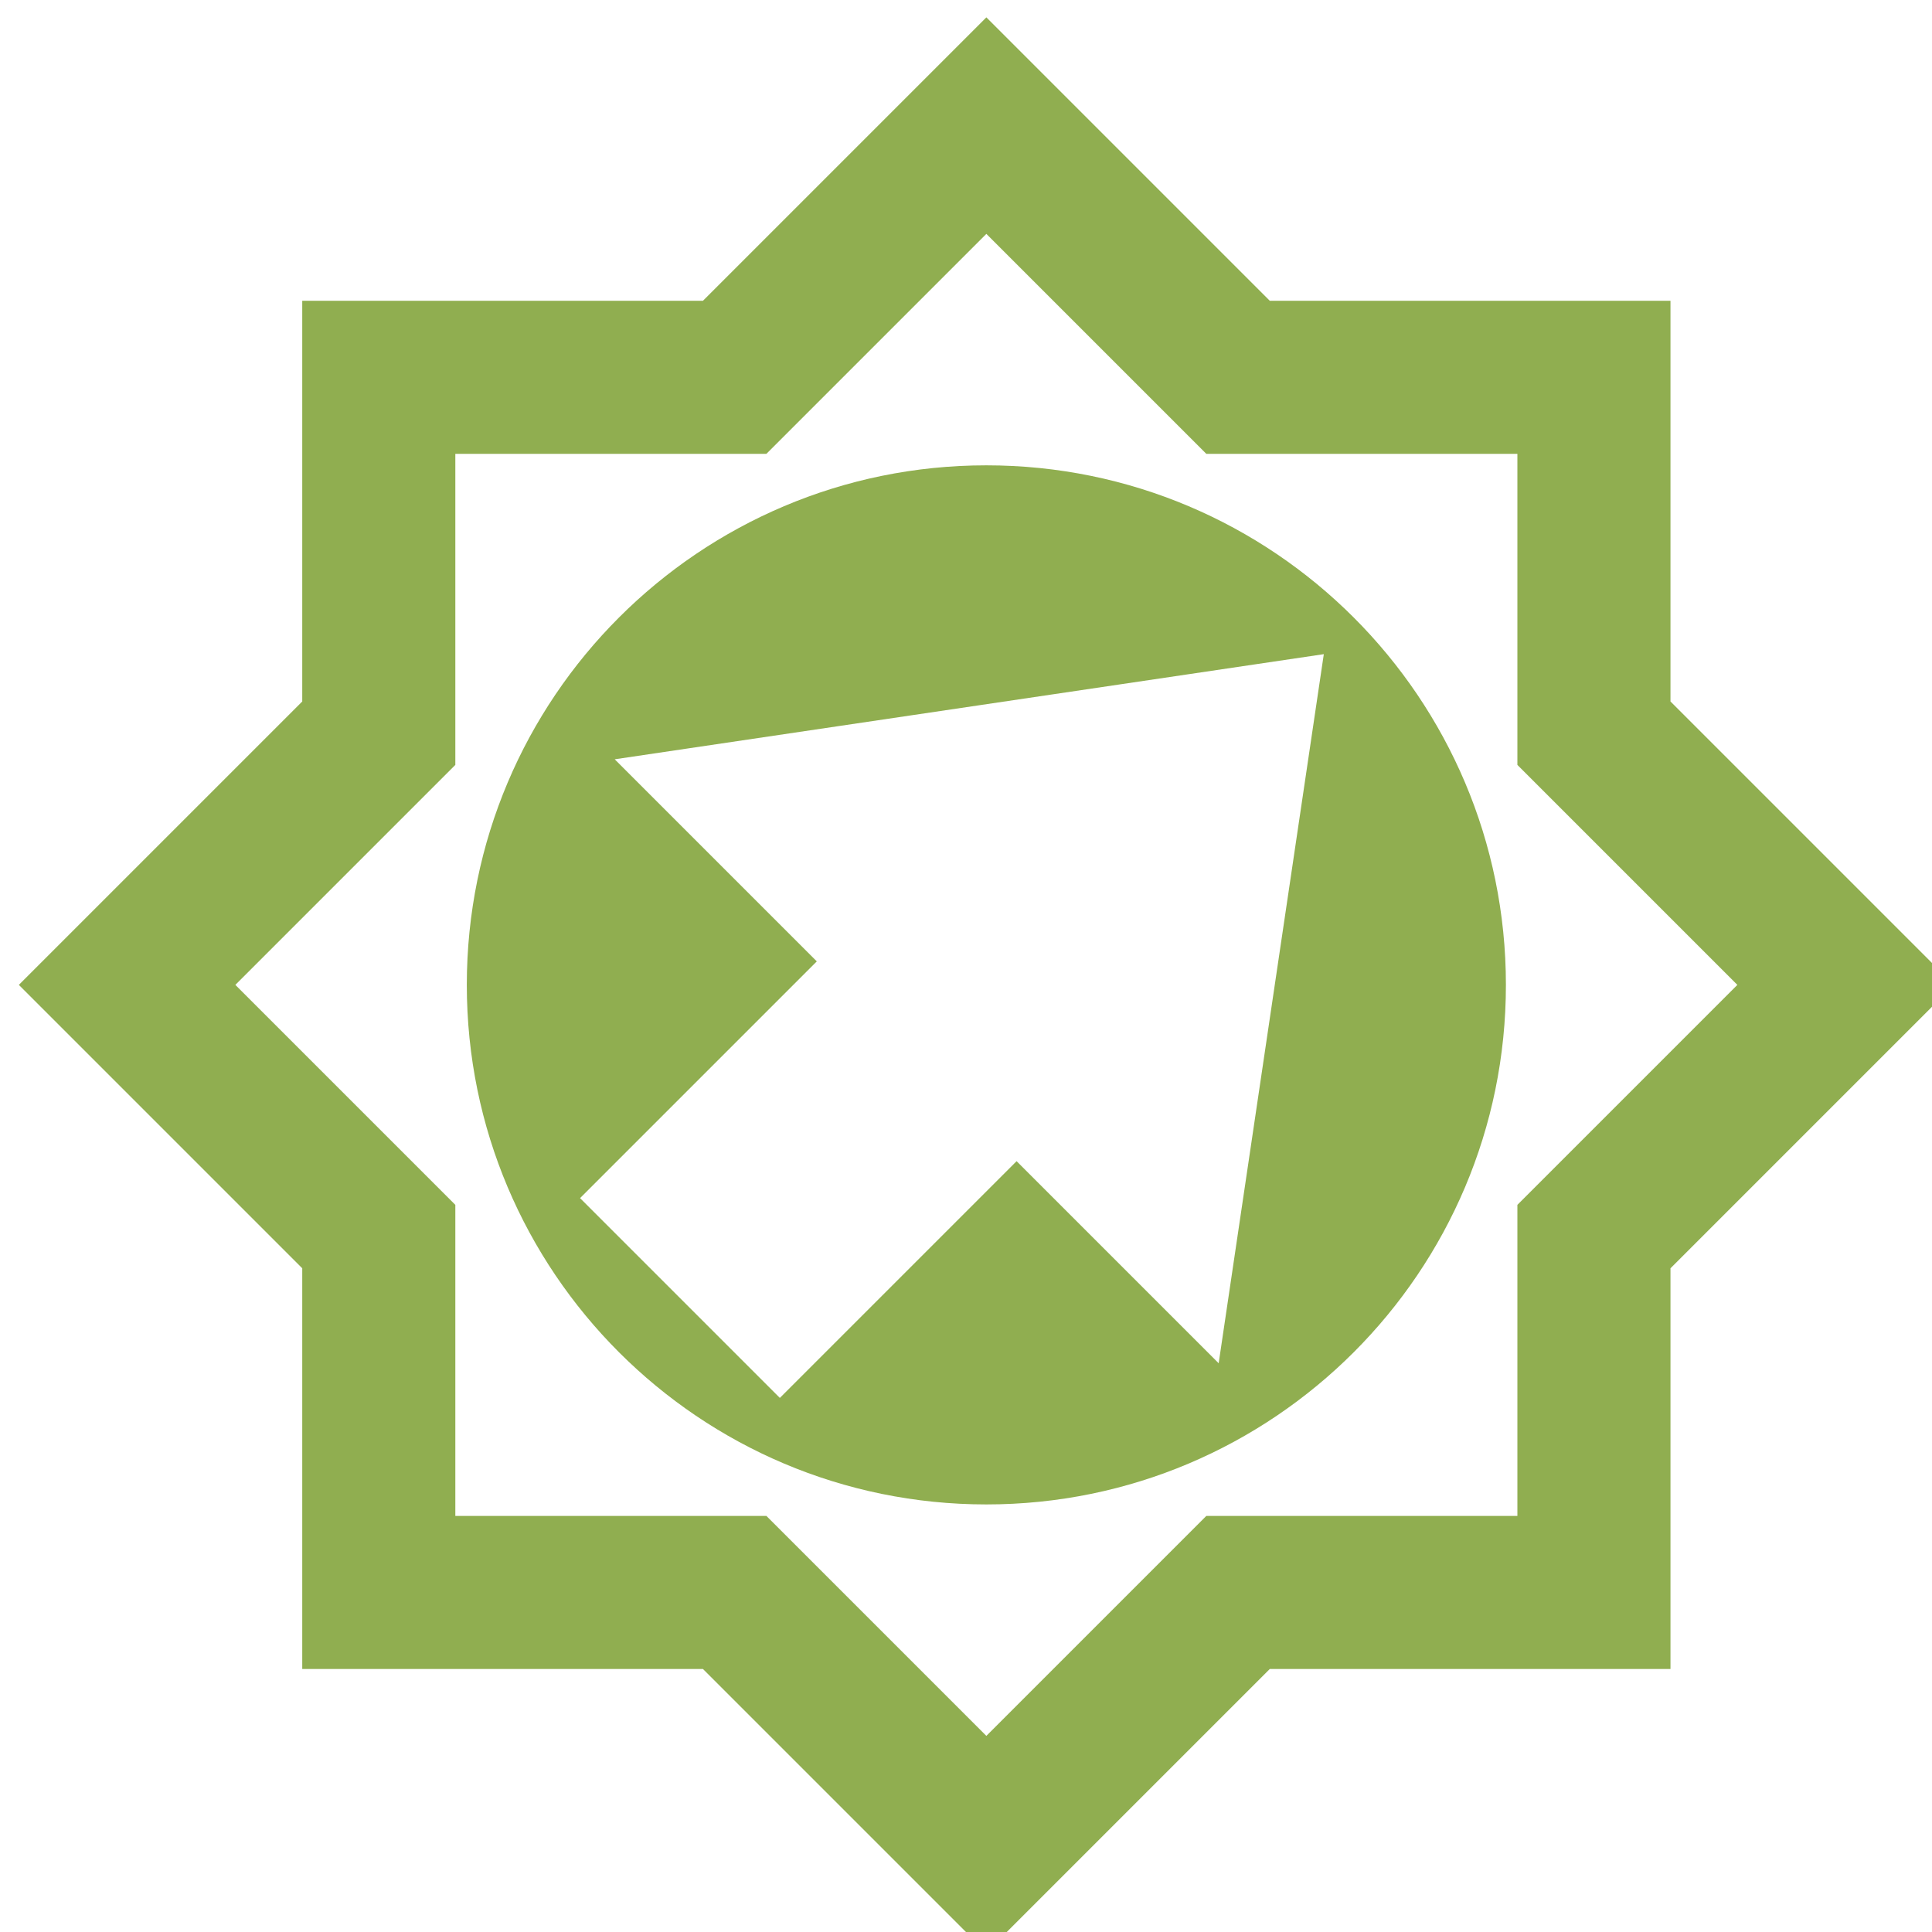 <?xml version="1.0" encoding="UTF-8" standalone="no"?>
<!-- Created with Inkscape (http://www.inkscape.org/) -->

<svg
   xmlns:dc="http://purl.org/dc/elements/1.1/"
   xmlns:cc="http://creativecommons.org/ns#"
   xmlns:rdf="http://www.w3.org/1999/02/22-rdf-syntax-ns#"
   xmlns:svg="http://www.w3.org/2000/svg"
   xmlns="http://www.w3.org/2000/svg"
   xmlns:sodipodi="http://sodipodi.sourceforge.net/DTD/sodipodi-0.dtd"
   xmlns:inkscape="http://www.inkscape.org/namespaces/inkscape"
   width="53.509mm"
   height="53.509mm"
   viewBox="0 0 53.509 53.509"
   version="1.1"
   id="svg795"
   inkscape:version="0.92.4 (f8dce91, 2019-08-02)"
   sodipodi:docname="doctrine_initiative.svg">
  <defs
     id="defs789" />
  <sodipodi:namedview
     id="base"
     pagecolor="#ffffff"
     bordercolor="#666666"
     borderopacity="1.0"
     inkscape:pageopacity="0.0"
     inkscape:pageshadow="2"
     inkscape:zoom="0.35"
     inkscape:cx="382.86875"
     inkscape:cy="-74.442885"
     inkscape:document-units="mm"
     inkscape:current-layer="layer1"
     showgrid="false"
     inkscape:window-width="446"
     inkscape:window-height="439"
     inkscape:window-x="1205"
     inkscape:window-y="767"
     inkscape:window-maximized="0" />
  <g
     inkscape:label="Layer 1"
     inkscape:groupmode="layer"
     id="layer1"
     transform="translate(-4.533,-15.151)">
    <g
       transform="matrix(0.265,0,0,0.265,-327.199,-289.527)"
       id="g4090"
       style="fill:#90ae50;fill-opacity:1">
      <path
         inkscape:connector-curvature="0"
         d="m 1426.407,1223.042 v -41.88 h -41.88 l -29.62,-29.62 -29.62,29.62 h -41.88 v 41.88 l -29.62,29.62 29.62,29.62 v 41.88 h 41.88 l 29.62,29.62 29.62,-29.62 h 41.88 v -41.88 l 29.62,-29.62 z m -16,52.61 v 32.51 h -32.51 l -22.99,22.99 -22.99,-22.99 h -32.51 v -32.51 l -22.99,-22.99 22.99,-22.99 v -32.51 h 32.51 l 22.99,-22.99 22.99,22.99 h 32.51 v 32.51 l 22.99,22.99 z"
         id="path4086"
         style="fill:#90ae50;fill-opacity:1" />
      <path
         inkscape:connector-curvature="0"
         d="m 1354.907,1198.362 c -29.989,0 -54.3,24.311 -54.3,54.3 0,29.989 24.311,54.3 54.3,54.3 29.989,0 54.3,-24.311 54.3,-54.3 0,-29.989 -24.311,-54.3 -54.3,-54.3 z m 24.28,93.844 -21.12,-21.12 -24.743,24.743 -20.881,-20.881 24.743,-24.743 -21.12,-21.12 74.109,-10.988 z"
         id="path4088"
         style="fill:#90ae50;fill-opacity:1" />
    </g>
  </g>
</svg>
